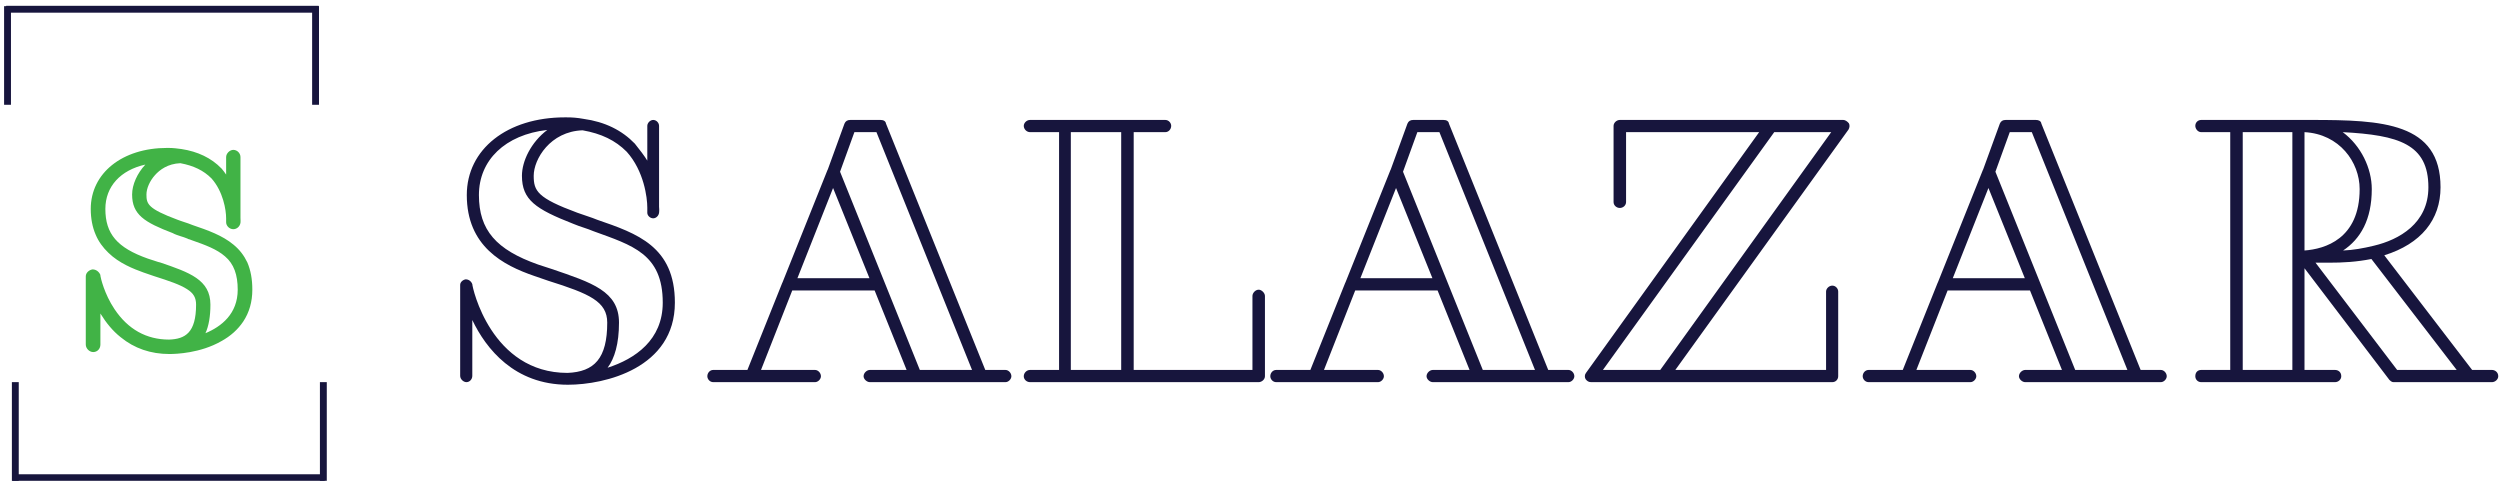<svg width="364" height="70" viewBox="0 0 364 70" fill="none" xmlns="http://www.w3.org/2000/svg">
<g clip-path="url(#clip0)">
<path d="M36.016 38.217C35.535 37.208 34.892 36.36 34.009 35.633C32.363 34.26 30.275 33.533 28.027 32.765C27.626 32.604 27.184 32.442 26.783 32.321C26.461 32.2 26.14 32.119 25.859 31.998C21.523 30.383 21.323 29.696 21.323 28.323C21.323 27.435 21.804 26.344 22.567 25.496C23.25 24.729 24.414 23.84 26.261 23.76C28.188 24.123 29.633 24.81 30.797 25.981C32.483 27.879 32.925 30.544 32.925 31.796V32.361C32.925 32.886 33.407 33.371 33.969 33.371C34.491 33.371 34.932 32.967 35.013 32.442C35.013 32.361 35.053 32.079 35.013 31.715V22.871C35.013 22.306 34.531 21.821 33.969 21.821C33.447 21.821 32.925 22.346 32.925 22.871V25.415C32.724 25.133 32.524 24.85 32.283 24.567C32.283 24.567 32.283 24.567 32.243 24.527C30.757 22.992 28.79 22.064 26.421 21.7C25.819 21.619 25.217 21.538 24.494 21.538H24.334C17.79 21.538 13.213 25.213 13.213 30.423C13.213 31.796 13.454 33.089 13.935 34.179C14.337 35.148 14.979 36.036 15.782 36.804C17.348 38.339 19.436 39.146 20.881 39.671L22.407 40.196C24.695 40.923 26.221 41.448 27.224 42.094C28.188 42.7 28.549 43.346 28.549 44.356C28.549 48.435 26.983 49.364 24.615 49.444C21.323 49.444 18.633 47.95 16.666 45.002C15.18 42.781 14.658 40.438 14.618 40.156C14.618 40.115 14.618 40.075 14.618 40.035C14.417 39.55 13.976 39.227 13.494 39.227H13.454C12.972 39.308 12.49 39.712 12.49 40.236V50.171C12.49 50.736 13.012 51.261 13.574 51.261C14.176 51.261 14.618 50.777 14.618 50.171V45.648C15.461 47.021 16.425 48.192 17.549 49.081C19.556 50.736 21.965 51.544 24.655 51.544C25.659 51.544 29.151 51.423 32.202 49.687C33.608 48.919 34.651 47.95 35.414 46.819C36.297 45.486 36.739 43.952 36.739 42.175C36.739 40.64 36.498 39.348 36.016 38.217ZM29.914 48.515C30.396 47.465 30.637 46.052 30.637 44.356C30.637 40.721 27.585 39.671 23.33 38.217L23.009 38.136L21.523 37.652C17.067 36.077 15.341 34.058 15.341 30.423C15.341 27.152 17.549 24.769 21.162 23.962C19.998 25.213 19.235 26.869 19.235 28.323C19.235 29.777 19.677 30.787 20.64 31.635C21.604 32.483 23.129 33.169 25.137 33.937C25.498 34.139 25.899 34.26 26.261 34.381C26.622 34.502 26.943 34.583 27.305 34.744C27.345 34.744 27.345 34.744 27.345 34.785C27.545 34.825 27.746 34.906 27.947 34.986C29.914 35.673 31.56 36.279 32.764 37.329C34.049 38.419 34.611 39.994 34.611 42.175C34.611 45.688 32.243 47.546 29.914 48.515Z" fill="#41B346"/>
<path d="M67.911 55.641C68.393 55.641 68.767 55.21 68.767 54.726V46.595C70.748 50.741 74.87 56.018 82.685 56.018C88.092 56.018 98.262 53.595 98.262 44.064C98.262 35.88 92.749 33.995 86.968 32.003C86.058 31.626 85.094 31.356 84.077 30.98C78.242 28.826 77.707 27.803 77.707 25.595C77.707 23.172 80.116 19.133 84.826 18.972C87.556 19.456 89.59 20.426 91.25 22.095C93.766 24.895 94.247 28.772 94.247 30.226V30.98C94.247 31.41 94.676 31.787 95.104 31.787C95.532 31.787 95.907 31.41 95.96 30.98C95.96 30.98 96.014 30.603 95.96 30.118V18.326C95.96 17.895 95.586 17.464 95.104 17.464C94.676 17.464 94.247 17.895 94.247 18.326V23.387C93.819 22.687 93.123 21.772 92.427 20.91C90.554 18.972 88.092 17.733 84.933 17.303C84.077 17.141 83.274 17.087 82.471 17.087H82.257C73.853 17.087 67.965 21.718 67.965 28.395C67.965 35.88 73.264 38.626 77.814 40.187L79.848 40.887C85.843 42.772 88.413 43.903 88.413 46.972C88.413 52.195 86.539 54.133 82.632 54.295C71.498 54.295 68.767 41.856 68.767 41.372C68.607 40.941 68.232 40.672 67.804 40.672C67.429 40.726 67.001 41.049 67.001 41.48V54.726C67.001 55.21 67.483 55.641 67.911 55.641ZM78.349 38.518C72.247 36.364 69.731 33.51 69.731 28.395C69.731 23.333 73.532 19.618 79.687 18.918C77.332 20.695 75.994 23.441 75.994 25.595C75.994 29.095 77.975 30.441 83.488 32.595C84.505 33.026 85.415 33.241 86.432 33.672C92.053 35.718 96.496 36.956 96.496 44.064C96.496 49.503 92.481 52.249 88.466 53.541C89.483 52.195 90.126 50.041 90.126 46.972C90.126 42.395 86.165 41.156 80.33 39.164L78.349 38.518ZM147.257 54.779C147.257 54.295 146.828 53.864 146.4 53.864H143.456L129.003 18.003C128.95 17.626 128.629 17.464 128.2 17.464H123.811C123.383 17.464 123.115 17.626 122.954 18.003L120.546 24.626C120.546 24.626 120.546 24.68 120.492 24.733L113.961 41.049C113.961 41.049 113.961 41.103 113.908 41.156L108.823 53.864H103.844C103.363 53.864 102.988 54.295 102.988 54.779C102.988 55.21 103.363 55.641 103.844 55.641H109.465H118.672C119.1 55.641 119.528 55.21 119.528 54.779C119.528 54.295 119.1 53.864 118.672 53.864H110.803L115.353 42.287H127.29H127.344L132.001 53.864H126.648C126.22 53.864 125.738 54.295 125.738 54.779C125.738 55.21 126.22 55.641 126.648 55.641H133.286H142.867H142.921H146.4C146.828 55.641 147.257 55.21 147.257 54.779ZM121.295 27.372L126.594 40.51H116.103L121.295 27.372ZM122.312 25.003L124.4 19.241H127.611L141.529 53.864H133.928L122.312 25.003ZM149.971 53.864C149.489 53.864 149.061 54.295 149.061 54.779C149.061 55.264 149.489 55.641 149.971 55.641H155.109H164.156H183.266C183.694 55.641 184.176 55.264 184.176 54.779V43.095C184.176 42.664 183.694 42.179 183.266 42.179C182.784 42.179 182.356 42.664 182.356 43.095V53.864H165.066V19.241H169.669C170.151 19.241 170.526 18.81 170.526 18.326C170.526 17.895 170.151 17.464 169.669 17.464H164.156H155.109H149.971C149.489 17.464 149.061 17.895 149.061 18.326C149.061 18.81 149.489 19.241 149.971 19.241H154.2V53.864H149.971ZM155.912 19.241H163.246V53.864H155.912V19.241ZM229.224 54.779C229.224 54.295 228.795 53.864 228.367 53.864H225.423L210.97 18.003C210.917 17.626 210.595 17.464 210.167 17.464H205.778C205.35 17.464 205.082 17.626 204.921 18.003L202.512 24.626C202.512 24.626 202.512 24.68 202.459 24.733L195.928 41.049C195.928 41.049 195.928 41.103 195.875 41.156L190.79 53.864H185.811C185.33 53.864 184.955 54.295 184.955 54.779C184.955 55.21 185.33 55.641 185.811 55.641H191.432H200.639C201.067 55.641 201.495 55.21 201.495 54.779C201.495 54.295 201.067 53.864 200.639 53.864H192.77L197.32 42.287H209.257H209.311L213.968 53.864H208.615C208.187 53.864 207.705 54.295 207.705 54.779C207.705 55.21 208.187 55.641 208.615 55.641H215.252H224.834H224.888H228.367C228.795 55.641 229.224 55.21 229.224 54.779ZM203.262 27.372L208.561 40.51H198.07L203.262 27.372ZM204.279 25.003L206.367 19.241H209.578L223.496 53.864H215.895L204.279 25.003ZM242.215 55.641H266.785C267.267 55.641 267.642 55.264 267.642 54.779V42.449C267.642 42.018 267.267 41.587 266.785 41.587C266.303 41.587 265.875 42.018 265.875 42.449V53.864H243.928L269.141 18.864C269.301 18.595 269.355 18.218 269.194 17.949C268.98 17.68 268.659 17.464 268.391 17.464H257.953H257.846H235.845C235.363 17.464 234.935 17.895 234.935 18.326V29.418C234.935 29.903 235.363 30.279 235.845 30.279C236.327 30.279 236.755 29.903 236.755 29.418V19.241H256.133L230.921 54.295C230.706 54.564 230.706 54.941 230.867 55.21C231.081 55.48 231.295 55.641 231.67 55.641H242.215ZM258.328 19.241H266.625L241.733 53.864H233.383L258.328 19.241ZM315.477 54.779C315.477 54.295 315.049 53.864 314.621 53.864H311.677L297.224 18.003C297.17 17.626 296.849 17.464 296.421 17.464H292.031C291.603 17.464 291.336 17.626 291.175 18.003L288.766 24.626C288.766 24.626 288.766 24.68 288.713 24.733L282.182 41.049C282.182 41.049 282.182 41.103 282.129 41.156L277.043 53.864H272.065C271.583 53.864 271.209 54.295 271.209 54.779C271.209 55.21 271.583 55.641 272.065 55.641H277.686H286.893C287.321 55.641 287.749 55.21 287.749 54.779C287.749 54.295 287.321 53.864 286.893 53.864H279.024L283.574 42.287H295.511H295.564L300.221 53.864H294.869C294.44 53.864 293.959 54.295 293.959 54.779C293.959 55.21 294.44 55.641 294.869 55.641H301.506H311.088H311.141H314.621C315.049 55.641 315.477 55.21 315.477 54.779ZM289.516 27.372L294.815 40.51H284.323L289.516 27.372ZM290.533 25.003L292.62 19.241H295.832L309.75 53.864H302.149L290.533 25.003ZM320.493 53.864C320.011 53.864 319.637 54.187 319.637 54.779C319.637 55.264 320.011 55.641 320.493 55.641H339.978C340.46 55.641 340.888 55.264 340.888 54.779C340.888 54.187 340.46 53.864 339.978 53.864H335.535V39.056L347.9 55.318C348.275 55.695 348.435 55.641 348.703 55.641H362.835C363.263 55.641 363.745 55.264 363.745 54.779C363.745 54.187 363.263 53.864 362.835 53.864H359.944L347.151 37.172C352.504 35.503 355.341 32.003 355.341 27.264C355.341 17.841 346.83 17.464 336.605 17.464H336.552H334.625H325.632H320.493C320.011 17.464 319.637 17.841 319.637 18.326C319.637 18.756 320.011 19.241 320.493 19.241H324.722V53.864H320.493ZM335.535 19.241C340.62 19.51 343.564 23.603 343.564 27.533C343.564 34.803 338.479 36.256 335.535 36.472V19.241ZM349.024 53.864L337.141 38.249H339.014C341.155 38.249 343.082 38.141 345.277 37.71L357.696 53.864H349.024ZM353.574 27.264C353.574 32.541 349.292 34.91 345.652 35.772C344.1 36.149 342.601 36.418 341.155 36.472C343.671 34.803 345.331 32.003 345.331 27.533C345.331 24.518 343.778 21.233 341.102 19.241C349.238 19.672 353.574 20.964 353.574 27.264ZM326.542 19.241H333.768V53.864H326.542V19.241Z" fill="#17153D"/>
<path d="M1.096 15.256V0.897" stroke="#17153D"/>
<path d="M45.946 15.256V0.897" stroke="#17153D"/>
<path d="M0.893 1.346H46.393" stroke="#17153D"/>
<path d="M47.08 55.641V70" stroke="#17153D"/>
<path d="M2.23 55.641V70" stroke="#17153D"/>
<path d="M47.284 69.551H1.784" stroke="#17153D"/>
</g>
<defs>
<clipPath id="clip0">
<rect width="364" height="70" fill="white"/>
</clipPath>
</defs>
</svg>
